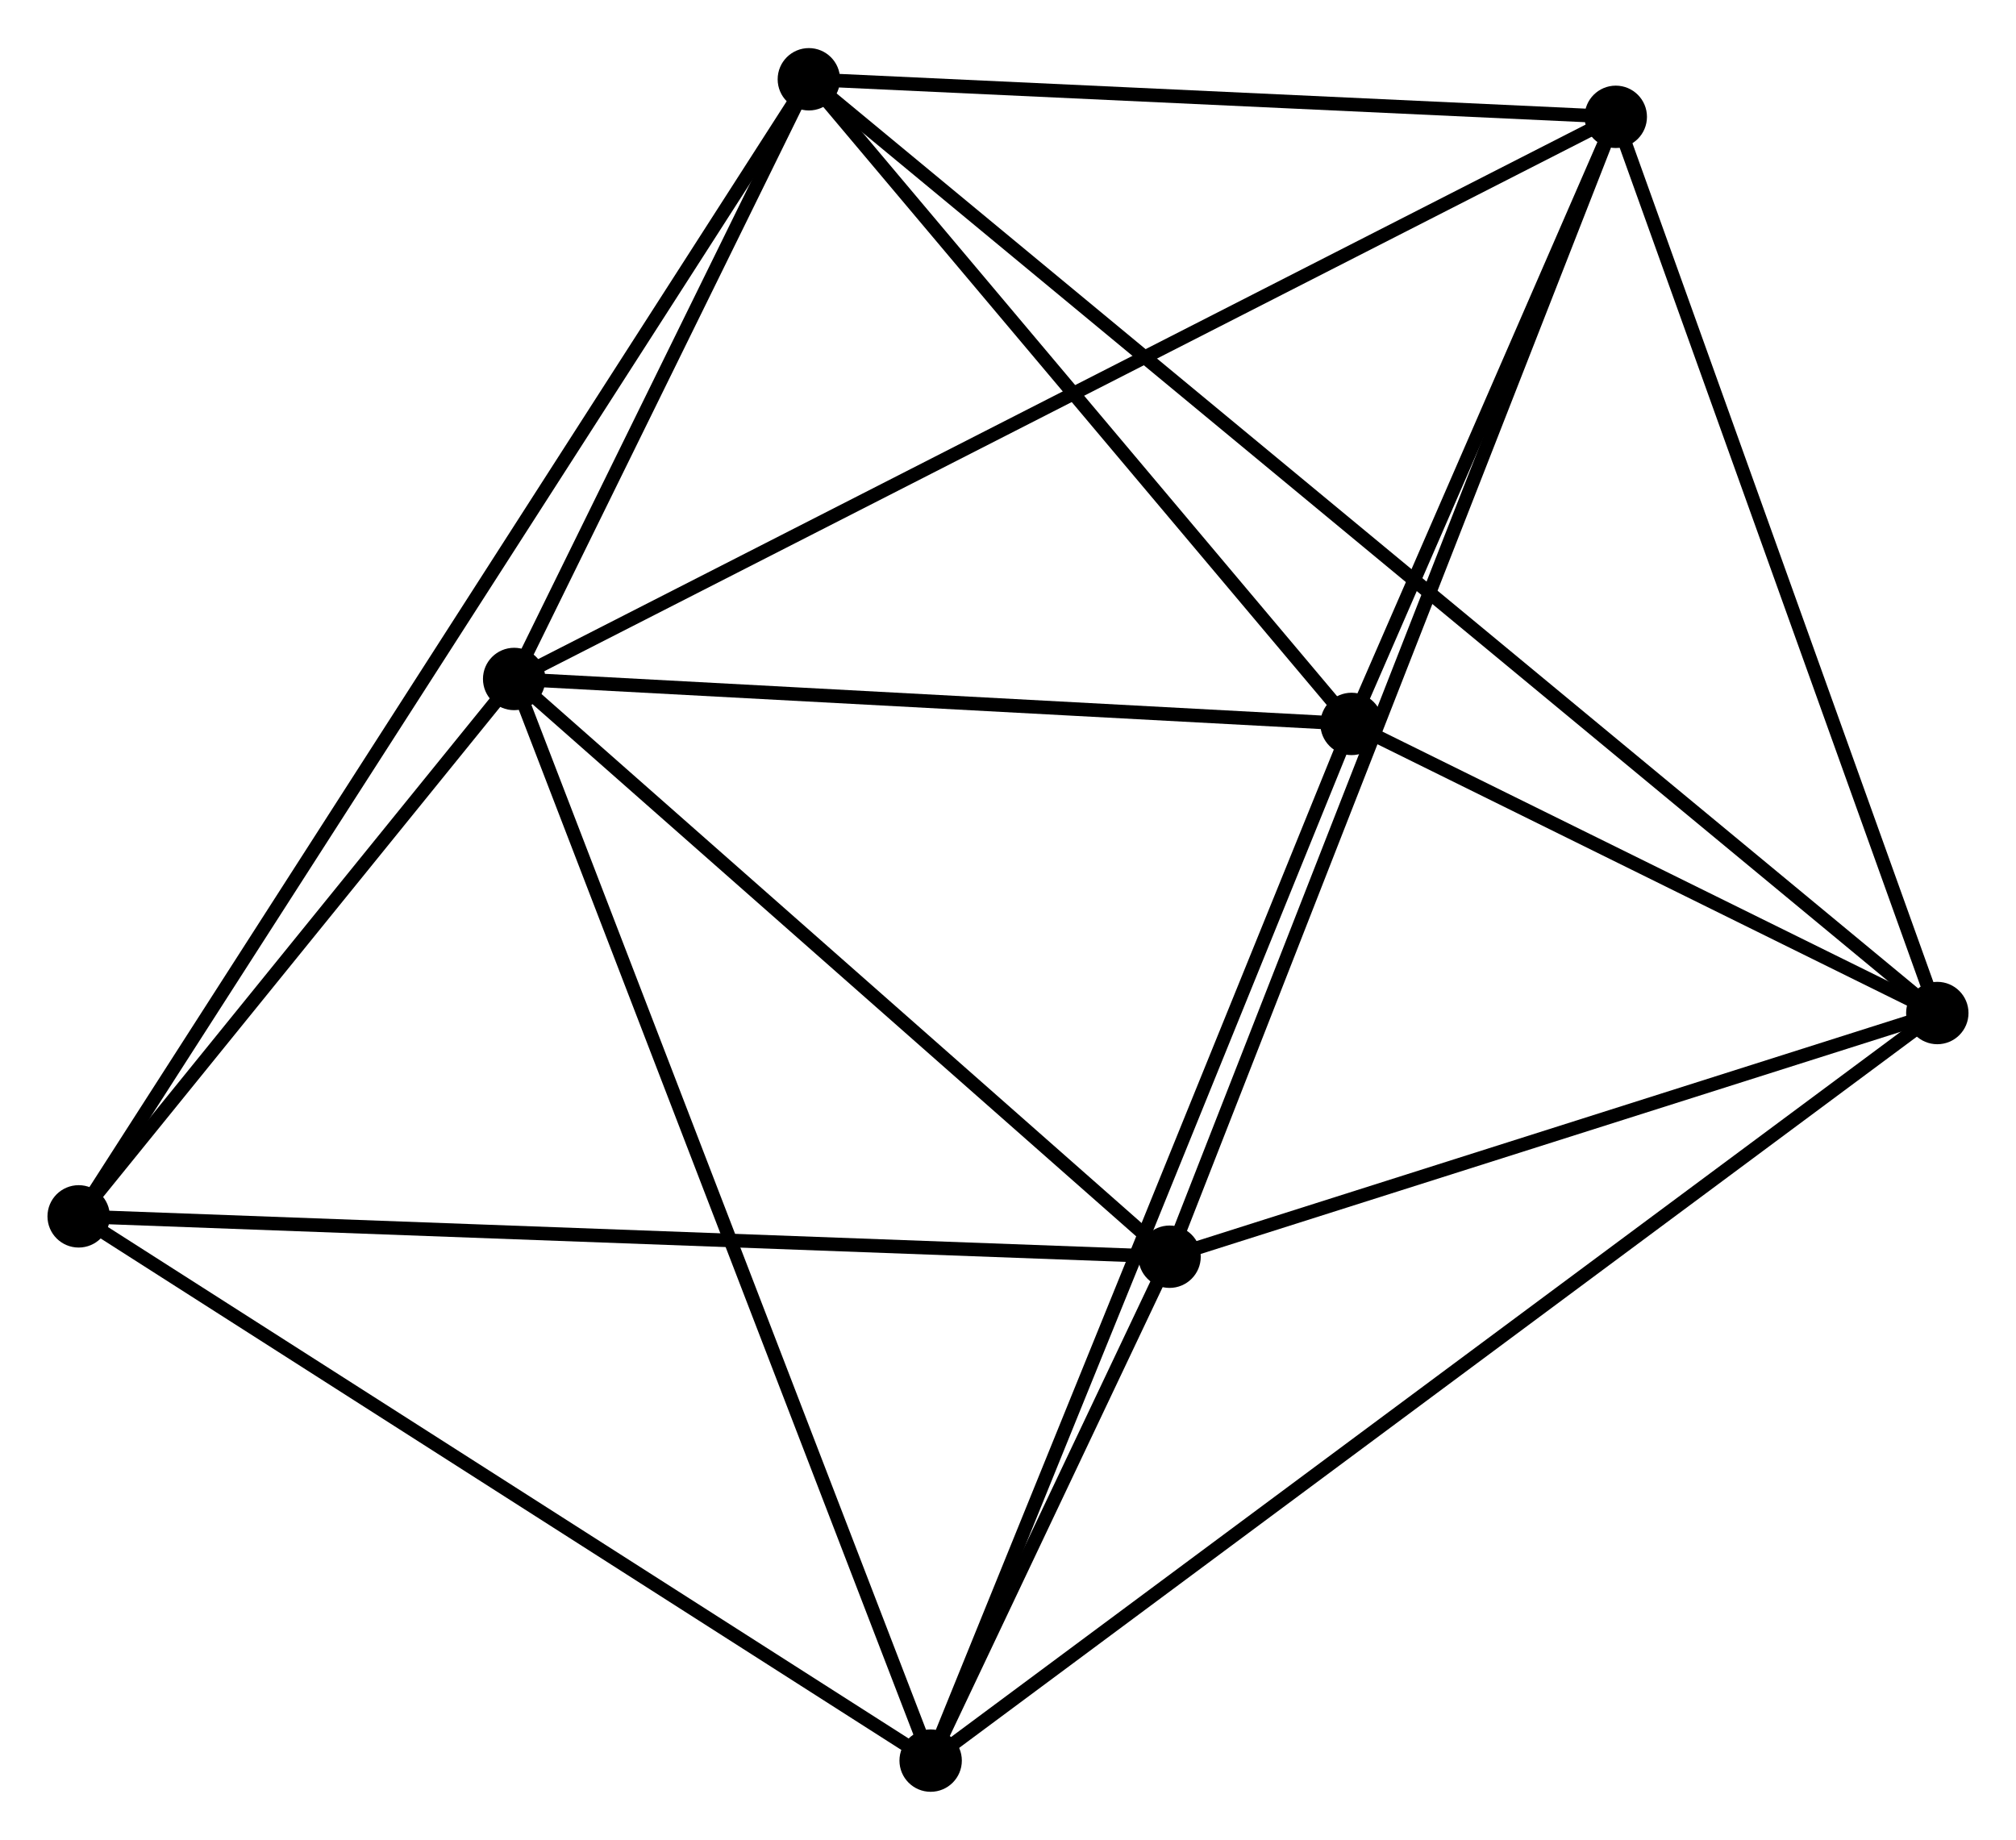 <?xml version="1.0" encoding="UTF-8" standalone="no"?>
<!DOCTYPE svg PUBLIC "-//W3C//DTD SVG 1.1//EN"
 "http://www.w3.org/Graphics/SVG/1.1/DTD/svg11.dtd">
<!-- Generated by graphviz version 2.36.0 (20140111.2315)
 -->
<!-- Title: %3 Pages: 1 -->
<svg width="149pt" height="136pt"
 viewBox="0.00 0.00 148.64 135.58" xmlns="http://www.w3.org/2000/svg" xmlns:xlink="http://www.w3.org/1999/xlink">
<g id="graph0" class="graph" transform="scale(1 1) rotate(0) translate(4 131.579)">
<title>%3</title>
<!-- 0 -->
<g id="node1" class="node"><title>0</title>
<ellipse fill="black" stroke="black" cx="33.909" cy="-81.558" rx="1.8" ry="1.8"/>
</g>
<!-- 2 -->
<g id="node2" class="node"><title>2</title>
<ellipse fill="black" stroke="black" cx="115.131" cy="-123.01" rx="1.8" ry="1.8"/>
</g>
<!-- 0&#45;&#45;2 -->
<g id="edge1" class="edge"><title>0&#45;&#45;2</title>
<path fill="none" stroke="black" d="M35.605,-82.424C46.175,-87.819 102.901,-116.769 113.444,-122.149"/>
</g>
<!-- 3 -->
<g id="node3" class="node"><title>3</title>
<ellipse fill="black" stroke="black" cx="64.617" cy="-1.8" rx="1.8" ry="1.8"/>
</g>
<!-- 0&#45;&#45;3 -->
<g id="edge2" class="edge"><title>0&#45;&#45;3</title>
<path fill="none" stroke="black" d="M34.668,-79.587C38.916,-68.552 59.706,-14.557 63.885,-3.703"/>
</g>
<!-- 4 -->
<g id="node4" class="node"><title>4</title>
<ellipse fill="black" stroke="black" cx="55.637" cy="-125.779" rx="1.8" ry="1.8"/>
</g>
<!-- 0&#45;&#45;4 -->
<g id="edge3" class="edge"><title>0&#45;&#45;4</title>
<path fill="none" stroke="black" d="M34.842,-83.458C38.416,-90.732 51.205,-116.759 54.731,-123.935"/>
</g>
<!-- 5 -->
<g id="node5" class="node"><title>5</title>
<ellipse fill="black" stroke="black" cx="82.232" cy="-38.956" rx="1.8" ry="1.8"/>
</g>
<!-- 0&#45;&#45;5 -->
<g id="edge4" class="edge"><title>0&#45;&#45;5</title>
<path fill="none" stroke="black" d="M35.517,-80.141C42.853,-73.673 73.118,-46.991 80.569,-40.422"/>
</g>
<!-- 6 -->
<g id="node6" class="node"><title>6</title>
<ellipse fill="black" stroke="black" cx="95.65" cy="-78.244" rx="1.8" ry="1.8"/>
</g>
<!-- 0&#45;&#45;6 -->
<g id="edge5" class="edge"><title>0&#45;&#45;6</title>
<path fill="none" stroke="black" d="M35.963,-81.448C45.337,-80.945 84.005,-78.869 93.525,-78.358"/>
</g>
<!-- 7 -->
<g id="node7" class="node"><title>7</title>
<ellipse fill="black" stroke="black" cx="1.8" cy="-41.932" rx="1.8" ry="1.8"/>
</g>
<!-- 0&#45;&#45;7 -->
<g id="edge6" class="edge"><title>0&#45;&#45;7</title>
<path fill="none" stroke="black" d="M32.529,-79.856C27.247,-73.338 8.349,-50.015 3.139,-43.584"/>
</g>
<!-- 2&#45;&#45;4 -->
<g id="edge12" class="edge"><title>2&#45;&#45;4</title>
<path fill="none" stroke="black" d="M113.152,-123.102C104.119,-123.523 66.859,-125.257 57.685,-125.684"/>
</g>
<!-- 2&#45;&#45;5 -->
<g id="edge13" class="edge"><title>2&#45;&#45;5</title>
<path fill="none" stroke="black" d="M114.444,-121.255C110.163,-110.316 87.186,-51.612 82.916,-40.702"/>
</g>
<!-- 2&#45;&#45;6 -->
<g id="edge14" class="edge"><title>2&#45;&#45;6</title>
<path fill="none" stroke="black" d="M114.294,-121.087C111.09,-113.723 99.624,-87.375 96.463,-80.11"/>
</g>
<!-- 3&#45;&#45;5 -->
<g id="edge15" class="edge"><title>3&#45;&#45;5</title>
<path fill="none" stroke="black" d="M65.564,-3.798C68.651,-10.309 78.395,-30.862 81.365,-37.126"/>
</g>
<!-- 3&#45;&#45;6 -->
<g id="edge16" class="edge"><title>3&#45;&#45;6</title>
<path fill="none" stroke="black" d="M65.385,-3.69C69.678,-14.266 90.687,-66.017 94.91,-76.42"/>
</g>
<!-- 3&#45;&#45;7 -->
<g id="edge17" class="edge"><title>3&#45;&#45;7</title>
<path fill="none" stroke="black" d="M63.065,-2.792C54.449,-8.296 12.584,-35.043 3.529,-40.828"/>
</g>
<!-- 4&#45;&#45;6 -->
<g id="edge18" class="edge"><title>4&#45;&#45;6</title>
<path fill="none" stroke="black" d="M56.968,-124.198C63.043,-116.98 88.103,-87.21 94.273,-79.88"/>
</g>
<!-- 4&#45;&#45;7 -->
<g id="edge19" class="edge"><title>4&#45;&#45;7</title>
<path fill="none" stroke="black" d="M54.513,-124.028C47.506,-113.116 9.907,-54.558 2.918,-43.674"/>
</g>
<!-- 5&#45;&#45;7 -->
<g id="edge20" class="edge"><title>5&#45;&#45;7</title>
<path fill="none" stroke="black" d="M80.244,-39.029C69.116,-39.441 14.664,-41.456 3.719,-41.861"/>
</g>
<!-- 1 -->
<g id="node8" class="node"><title>1</title>
<ellipse fill="black" stroke="black" cx="138.838" cy="-56.925" rx="1.8" ry="1.8"/>
</g>
<!-- 1&#45;&#45;2 -->
<g id="edge7" class="edge"><title>1&#45;&#45;2</title>
<path fill="none" stroke="black" d="M138.154,-58.832C134.693,-68.482 119.135,-111.85 115.773,-121.221"/>
</g>
<!-- 1&#45;&#45;3 -->
<g id="edge8" class="edge"><title>1&#45;&#45;3</title>
<path fill="none" stroke="black" d="M137.288,-55.774C127.629,-48.6 75.793,-10.101 66.159,-2.945"/>
</g>
<!-- 1&#45;&#45;4 -->
<g id="edge9" class="edge"><title>1&#45;&#45;4</title>
<path fill="none" stroke="black" d="M137.394,-58.12C127.295,-66.478 67.35,-116.086 57.121,-124.551"/>
</g>
<!-- 1&#45;&#45;5 -->
<g id="edge10" class="edge"><title>1&#45;&#45;5</title>
<path fill="none" stroke="black" d="M136.955,-56.327C128.361,-53.599 92.909,-42.345 84.181,-39.574"/>
</g>
<!-- 1&#45;&#45;6 -->
<g id="edge11" class="edge"><title>1&#45;&#45;6</title>
<path fill="none" stroke="black" d="M136.983,-57.841C129.879,-61.348 104.46,-73.895 97.451,-77.355"/>
</g>
</g>
</svg>
